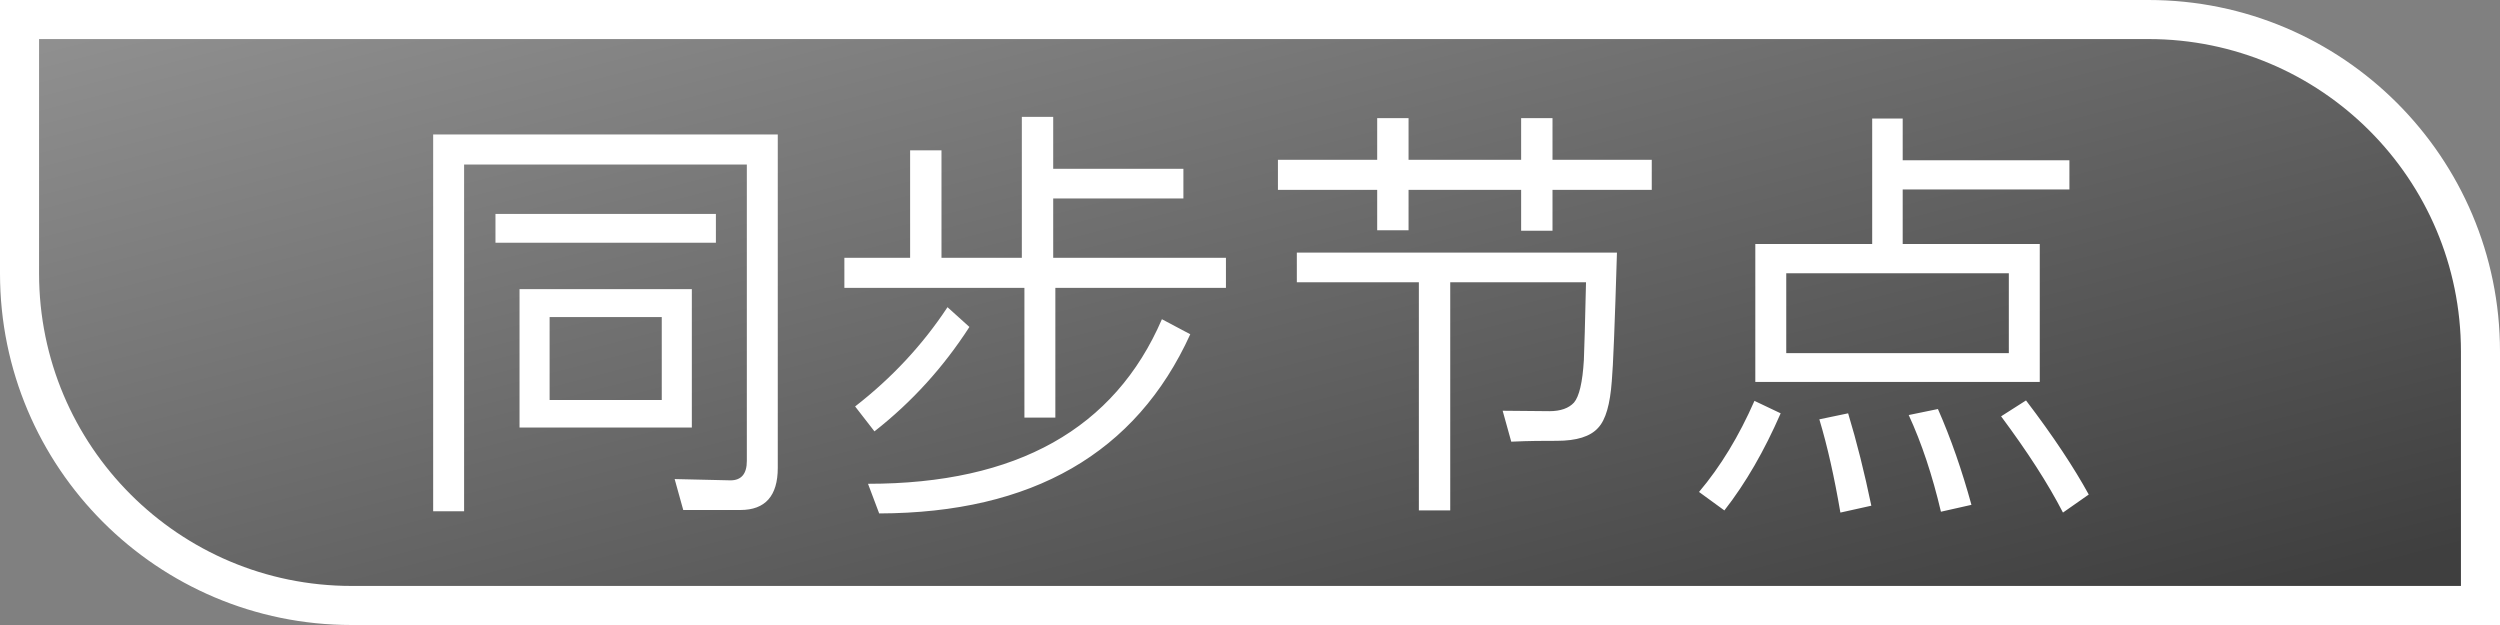 <?xml version="1.0" encoding="UTF-8"?>
<svg width="64px" height="16px" viewBox="0 0 64 16" version="1.1" xmlns="http://www.w3.org/2000/svg"
     xmlns:xlink="http://www.w3.org/1999/xlink">
    <rect x="0" y="0" width="64" height="16" fill="#808080" stroke="none"/>
    <!-- Generator: Sketch 52.6 (67491) - http://www.bohemiancoding.com/sketch -->
    <title>分组 8 copy 12</title>
    <desc>Created with Sketch.</desc>
    <defs>
        <linearGradient x1="0%" y1="100%" x2="98.598%" y2="8.463%" id="linearGradient-1">
            <stop stop-color="#919191" offset="0%"></stop>
            <stop stop-color="#3F3F3F" offset="100%"></stop>
        </linearGradient>
    </defs>
    <g id="页面-1" stroke="none" stroke-width="1" fill="none" fill-rule="evenodd">
        <g id="03-02投票选举2" transform="translate(-965, -591)">
            <g id="分组-8-copy-12" transform="translate(965, 591)">
                <path d="M0.5,15.5 L55,15.5 C59.694,15.5 63.5,11.694 63.5,7 L63.5,0.5 L9,0.5 C4.306,0.5 0.5,4.306 0.5,9 L0.5,15.5 Z"
                      id="矩形-copy-3" stroke="#FFFFFF" fill="url(#linearGradient-1)"
                      transform="translate(32, 8) scale(1, -1) translate(-32, -8) "></path>
                <path d="M18.954,13.056 L17.491,13.056 L17.271,12.264 L18.701,12.297 C18.976,12.297 19.119,12.132 19.119,11.802 L19.119,4.212 L11.881,4.212 L11.881,13.089 L11.089,13.089 L11.089,3.442 L19.911,3.442 L19.911,11.978 C19.911,12.693 19.592,13.056 18.954,13.056 Z M12.684,5.477 L18.327,5.477 L18.327,6.214 L12.684,6.214 L12.684,5.477 Z M13.3,7.402 L17.711,7.402 L17.711,10.944 L13.3,10.944 L13.3,7.402 Z M16.941,10.24 L16.941,8.117 L14.07,8.117 L14.07,10.24 L16.941,10.24 Z M26.159,2.991 L26.962,2.991 L26.962,4.322 L30.295,4.322 L30.295,5.081 L26.962,5.081 L26.962,6.599 L31.384,6.599 L31.384,7.369 L27.017,7.369 L27.017,10.691 L26.225,10.691 L26.225,7.369 L21.616,7.369 L21.616,6.599 L23.299,6.599 L23.299,3.849 L24.102,3.849 L24.102,6.599 L26.159,6.599 L26.159,2.991 Z M29.745,8.172 L30.471,8.557 C29.085,11.604 26.423,13.133 22.507,13.144 L22.221,12.385 C26.027,12.385 28.535,10.977 29.745,8.172 Z M24.256,7.864 L24.817,8.37 C24.157,9.393 23.354,10.284 22.386,11.043 L21.891,10.405 C22.826,9.679 23.618,8.832 24.256,7.864 Z M36.323,7.226 L33.199,7.226 L33.199,6.467 L41.394,6.467 C41.339,8.304 41.295,9.404 41.262,9.756 C41.218,10.35 41.108,10.746 40.91,10.955 C40.712,11.175 40.36,11.285 39.854,11.285 C39.535,11.285 39.15,11.285 38.688,11.307 L38.468,10.515 C38.864,10.515 39.26,10.526 39.667,10.526 C39.953,10.526 40.162,10.449 40.294,10.306 C40.426,10.152 40.514,9.789 40.547,9.217 C40.558,8.92 40.58,8.26 40.602,7.226 L37.126,7.226 L37.126,13.067 L36.323,13.067 L36.323,7.226 Z M32.715,4.091 L35.256,4.091 L35.256,3.024 L36.059,3.024 L36.059,4.091 L38.941,4.091 L38.941,3.024 L39.744,3.024 L39.744,4.091 L42.285,4.091 L42.285,4.861 L39.744,4.861 L39.744,5.906 L38.941,5.906 L38.941,4.861 L36.059,4.861 L36.059,5.895 L35.256,5.895 L35.256,4.861 L32.715,4.861 L32.715,4.091 Z M47.928,3.035 L48.709,3.035 L48.709,4.102 L52.977,4.102 L52.977,4.85 L48.709,4.85 L48.709,6.247 L52.218,6.247 L52.218,9.778 L44.936,9.778 L44.936,6.247 L47.928,6.247 L47.928,3.035 Z M51.426,9.041 L51.426,6.995 L45.728,6.995 L45.728,9.041 L51.426,9.041 Z M44.914,10.262 L45.585,10.581 C45.167,11.538 44.694,12.363 44.144,13.067 L43.495,12.594 C44.045,11.945 44.518,11.164 44.914,10.262 Z M47.312,10.581 C47.532,11.307 47.73,12.099 47.906,12.946 L47.114,13.122 C46.96,12.22 46.784,11.428 46.575,10.735 L47.312,10.581 Z M49.611,10.471 C49.941,11.219 50.227,12.044 50.469,12.924 L49.688,13.1 C49.468,12.165 49.193,11.34 48.863,10.625 L49.611,10.471 Z M51.866,10.251 C52.57,11.175 53.098,11.978 53.472,12.66 L52.812,13.122 C52.427,12.374 51.899,11.56 51.228,10.658 L51.866,10.251 Z"
                      id="同步节点" fill="#FFFFFF"></path>
            </g>
        </g>
    </g>
</svg>